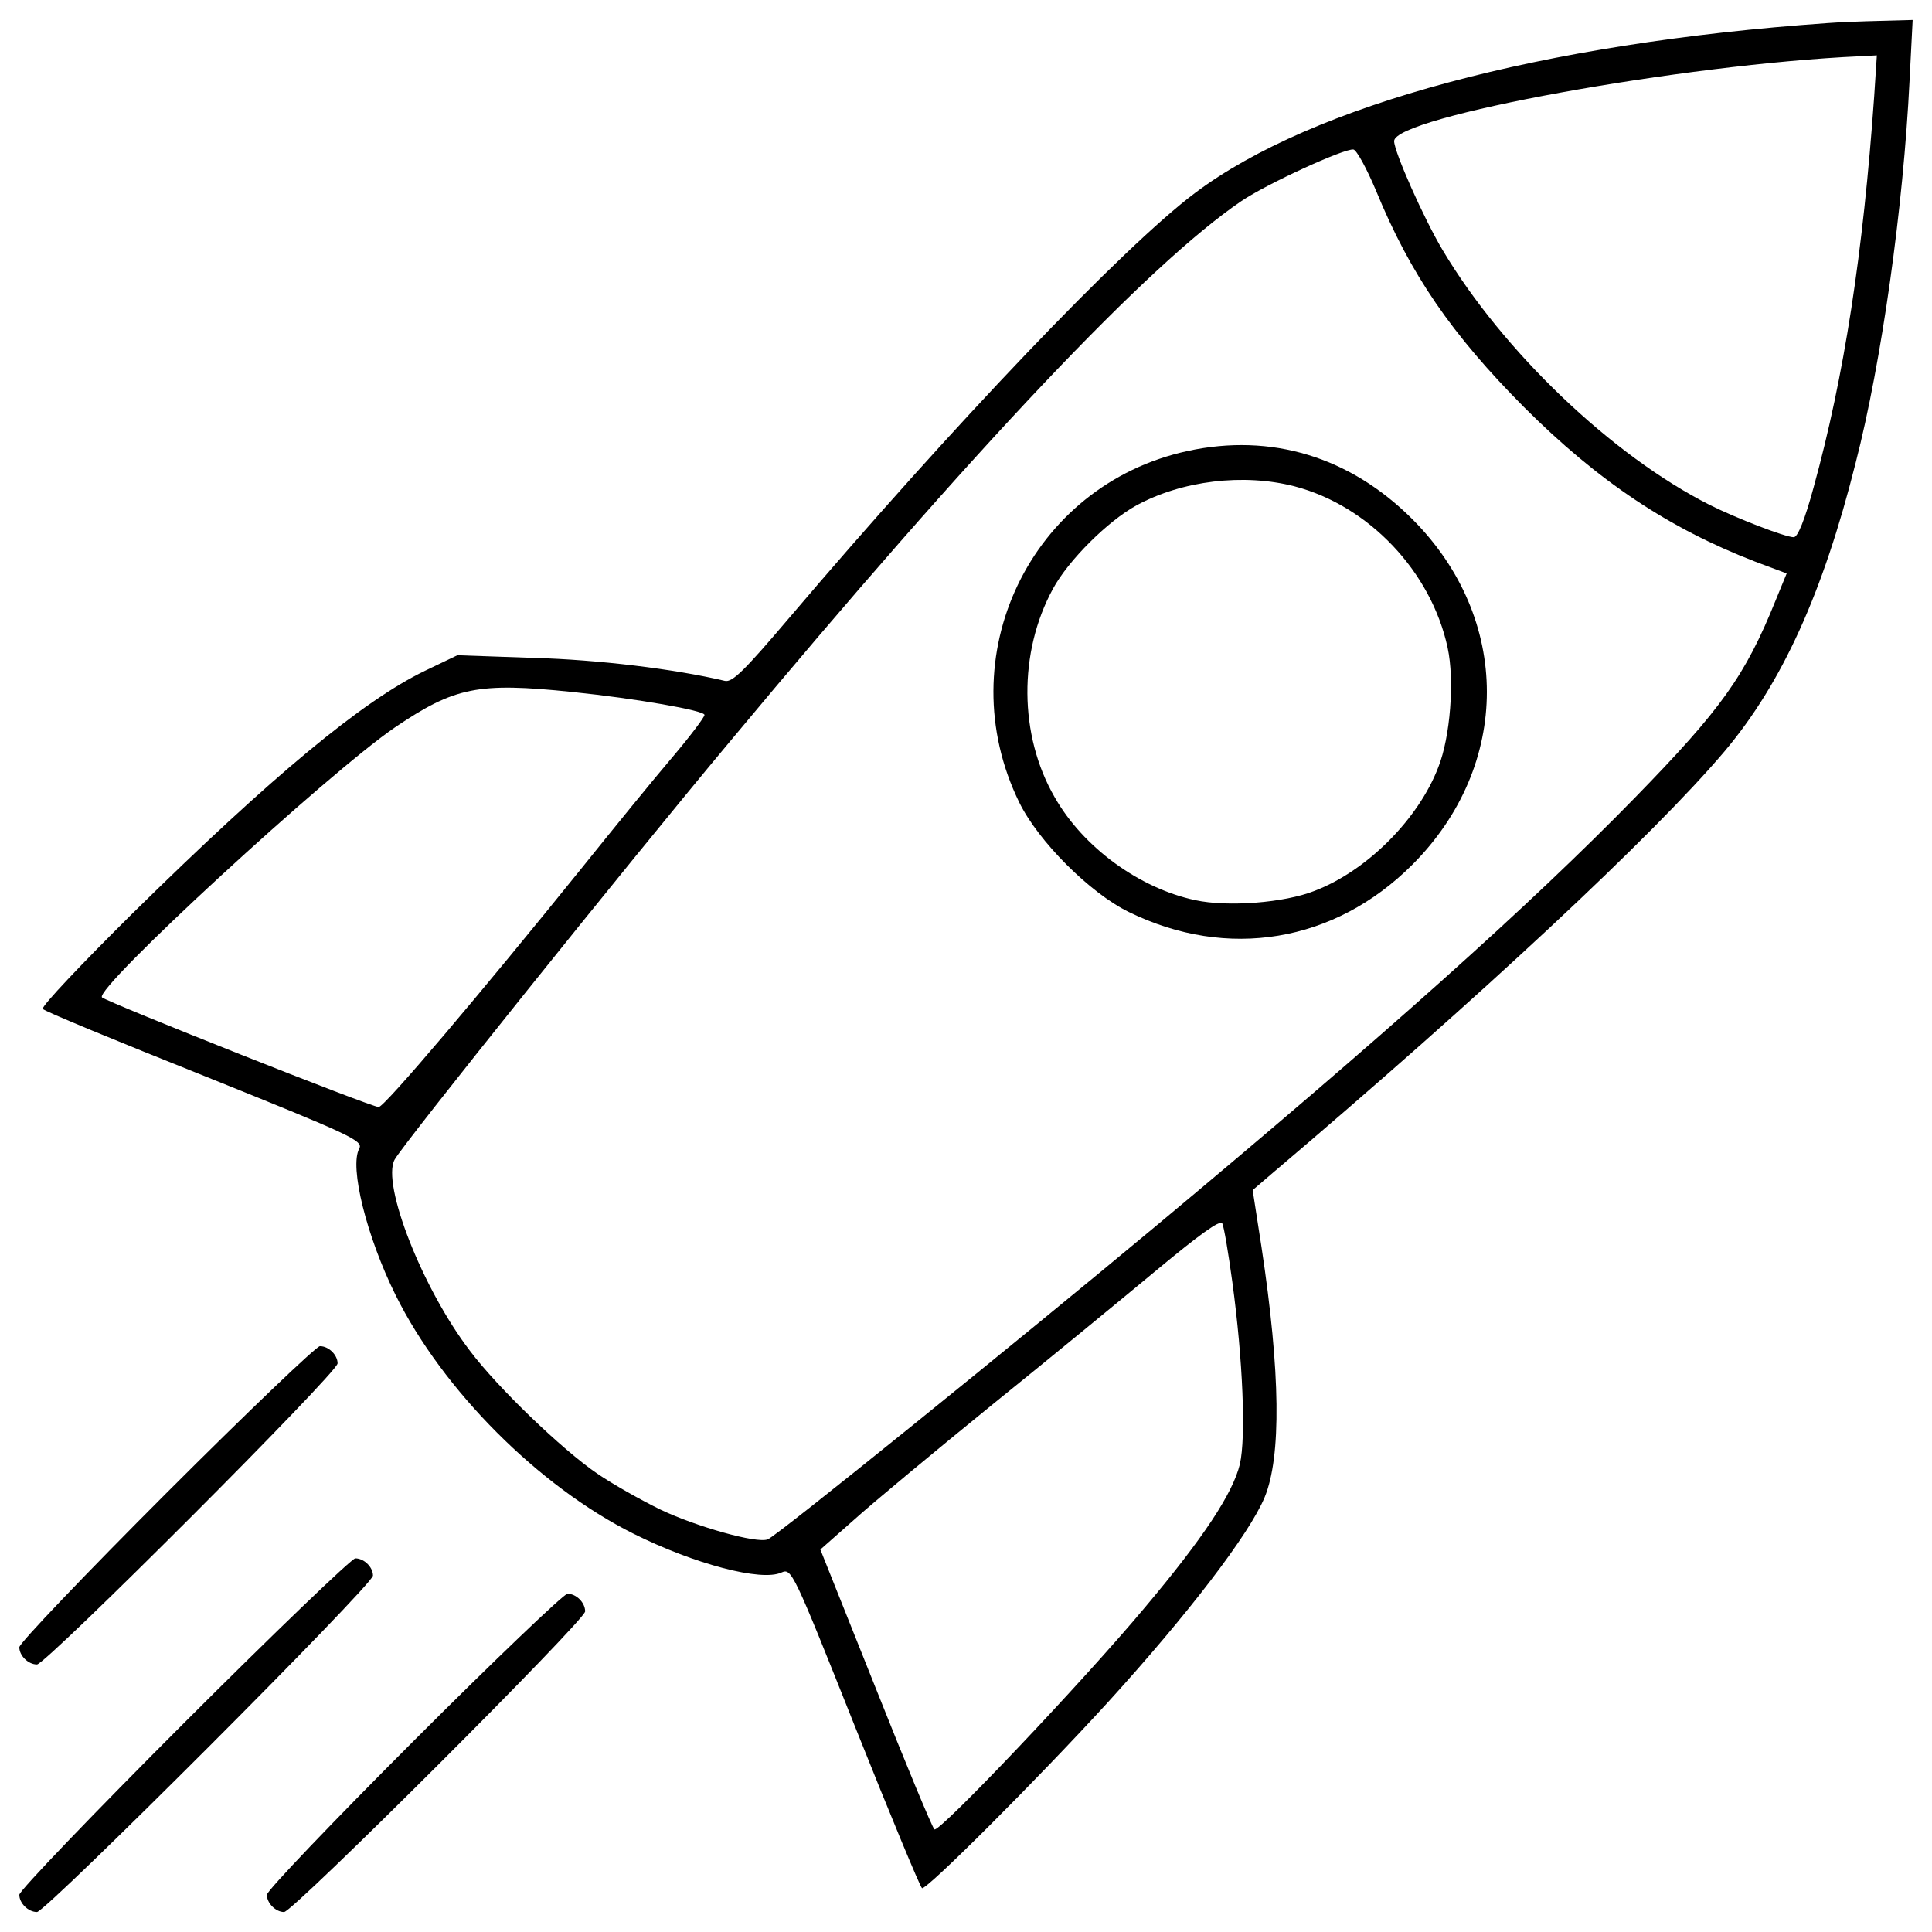 <?xml version="1.0" encoding="utf-8"?>
<!-- Svg Vector Icons : http://www.onlinewebfonts.com/icon -->
<!DOCTYPE svg PUBLIC "-//W3C//DTD SVG 1.1//EN" "http://www.w3.org/Graphics/SVG/1.1/DTD/svg11.dtd">
<svg version="1.1" xmlns="http://www.w3.org/2000/svg" xmlns:xlink="http://www.w3.org/1999/xlink" x="0px" y="0px" viewBox="0 0 1000 1000" enable-background="new 0 0 1000 1000" xml:space="preserve">
<g><g transform="translate(0,511) scale(0.1,-0.1)"><path d="M9458.4,4990.5c-1473.6-103-2665.7-423.3-3272-878.6C5813.4,3832.8,4925.6,2901.5,4085.9,1913c-233.4-274.6-295.2-336.3-334.1-327.2c-260.8,61.8-656.7,109.8-990.8,119l-393.5,13.7l-167-80.1c-322.6-155.6-787.1-540-1514.7-1256.2C422.6,121.4,214.4-98.2,221.3-112c6.9-11.4,384.4-167,837.5-347.8c761.9-306.6,821.4-334.1,800.8-375.2c-52.6-93.8,38.9-457.6,187.6-757.4c244.8-494.2,741.3-990.7,1231-1235.6c315.8-157.9,663.6-249.4,766.5-201.3c52.6,22.9,59.5,9.2,382.1-800.8c180.8-453,336.3-828.3,345.5-832.9c20.6-13.7,599.5,565.2,963.3,963.3c411.9,453,729.9,867.2,810,1059.4c87,210.5,82.4,645.3-16,1295.1l-45.8,295.2l96.1,82.4c1084.6,919.8,1979.2,1755,2345.3,2187.4c297.5,352.4,510.2,819.1,679.6,1494.1c135,524,247.1,1324.8,279.1,1979.2l16,313.5l-169.3-4.6C9636.9,4999.7,9515.6,4995.1,9458.4,4990.5z M9700.9,4613c-57.2-812.3-155.6-1453-313.5-2025c-45.8-169.3-82.4-258.6-103-258.6c-43.5,0-297.5,98.4-434.7,167c-508,256.3-1070.9,796.3-1382,1318c-98.4,164.8-251.7,510.3-251.7,565.2c0,125.8,1496.4,398.1,2411.7,439.3l86.9,4.6L9700.9,4613z M7122.2,4123.4c178.5-434.7,391.3-743.6,766.5-1121.2c384.4-384.4,750.5-626.9,1194.4-798.5l164.7-61.8l-57.2-139.6c-157.9-391.3-281.4-562.9-727.6-1020.5c-542.3-556-1302-1235.6-2471.2-2210.3C5262-1837.2,4019.5-2841.7,3973.8-2857.7c-57.2-22.9-370.7,66.4-553.7,153.3c-103,50.3-249.4,132.7-329.5,187.6c-180.8,123.5-514.8,443.9-659,636.1c-244.8,320.3-457.6,862.6-389,988.5c41.2,77.8,1205.8,1530.8,1732.1,2160c1274.5,1530.7,2171.4,2475.7,2649.6,2800.7c130.4,89.2,535.4,274.6,581.2,267.7C7021.6,4333.9,7074.2,4237.8,7122.2,4123.4z M2960.1,1528.6c334.1-34.3,686.4-96.1,686.4-119c0-11.4-75.5-112.1-167-219.7c-93.8-109.8-304.3-368.4-471.4-576.6C2493.4-25,1990-619.9,1960.2-619.9C1925.9-622.2,555.3-77.6,527.9-52.5c-43.5,43.5,1171.5,1162.4,1517,1398C2353.8,1553.8,2472.8,1579,2960.1,1528.6z M6378.6-1526c54.9-405,70.9-803.1,38.9-942.7c-36.6-151-187.6-379.8-489.6-739.1c-324.9-389-1070.8-1173.8-1091.4-1150.9c-11.4,9.1-148.7,340.9-304.3,732.2l-286,716.2l176.2,155.6c96.1,86.9,416.4,352.4,711.6,592.6c295.2,237.9,681.9,556,858,702.5c215.1,178.5,322.6,256.3,334.1,237.9C6335.1-1237.7,6358-1375,6378.6-1526z"/><path d="M6147.5,2775.7c-814.6-176.2-1240.2-1066.3-871.8-1819.1c98.4-201.3,366.1-469.1,567.5-567.4c510.2-249.4,1064-157.9,1466.7,244.8c514.8,514.8,514.8,1274.5,0,1789.3C6987.2,2745.9,6580,2869.5,6147.5,2775.7z M6701.2,2592.6c384.4-100.7,707-441.6,791.7-835.2c36.6-169.3,13.8-462.2-48-617.8c-103-270-370.7-537.7-640.7-640.7c-155.6-61.8-448.5-84.7-617.8-48.1c-290.6,61.8-581.2,274.6-727.6,533.1c-185.4,320.3-187.6,750.5-9.2,1077.7c80.1,148.7,286,352.4,432.5,432.5C6117.8,2622.3,6435.8,2661.3,6701.2,2592.6z"/><path d="M859.7-2619.7C443.2-3036.2,100-3395.4,100-3416c0-43.5,45.8-89.2,91.5-89.2S1747.4-1995.1,1747.4-1947c0,43.5-45.8,89.2-91.5,89.2C1637.6-1857.8,1278.4-2201,859.7-2619.7z"/><path d="M951.2-3809.5C484.4-4276.3,100-4676.7,100-4697.3c0-43.5,45.8-89.2,91.5-89.2s1739,1693.2,1739,1741.3c0,43.5-45.8,89.2-91.5,89.2C1820.7-2956.1,1420.2-3340.5,951.2-3809.5z"/><path d="M2141-3901.1c-416.4-416.4-759.7-775.7-759.7-796.3c0-43.5,45.8-89.2,89.2-89.2c45.8,0,1558.2,1510.2,1558.2,1555.9s-45.8,91.5-91.5,91.5C2919-3139.1,2559.7-3482.3,2141-3901.1z"/></g></g>
</svg>